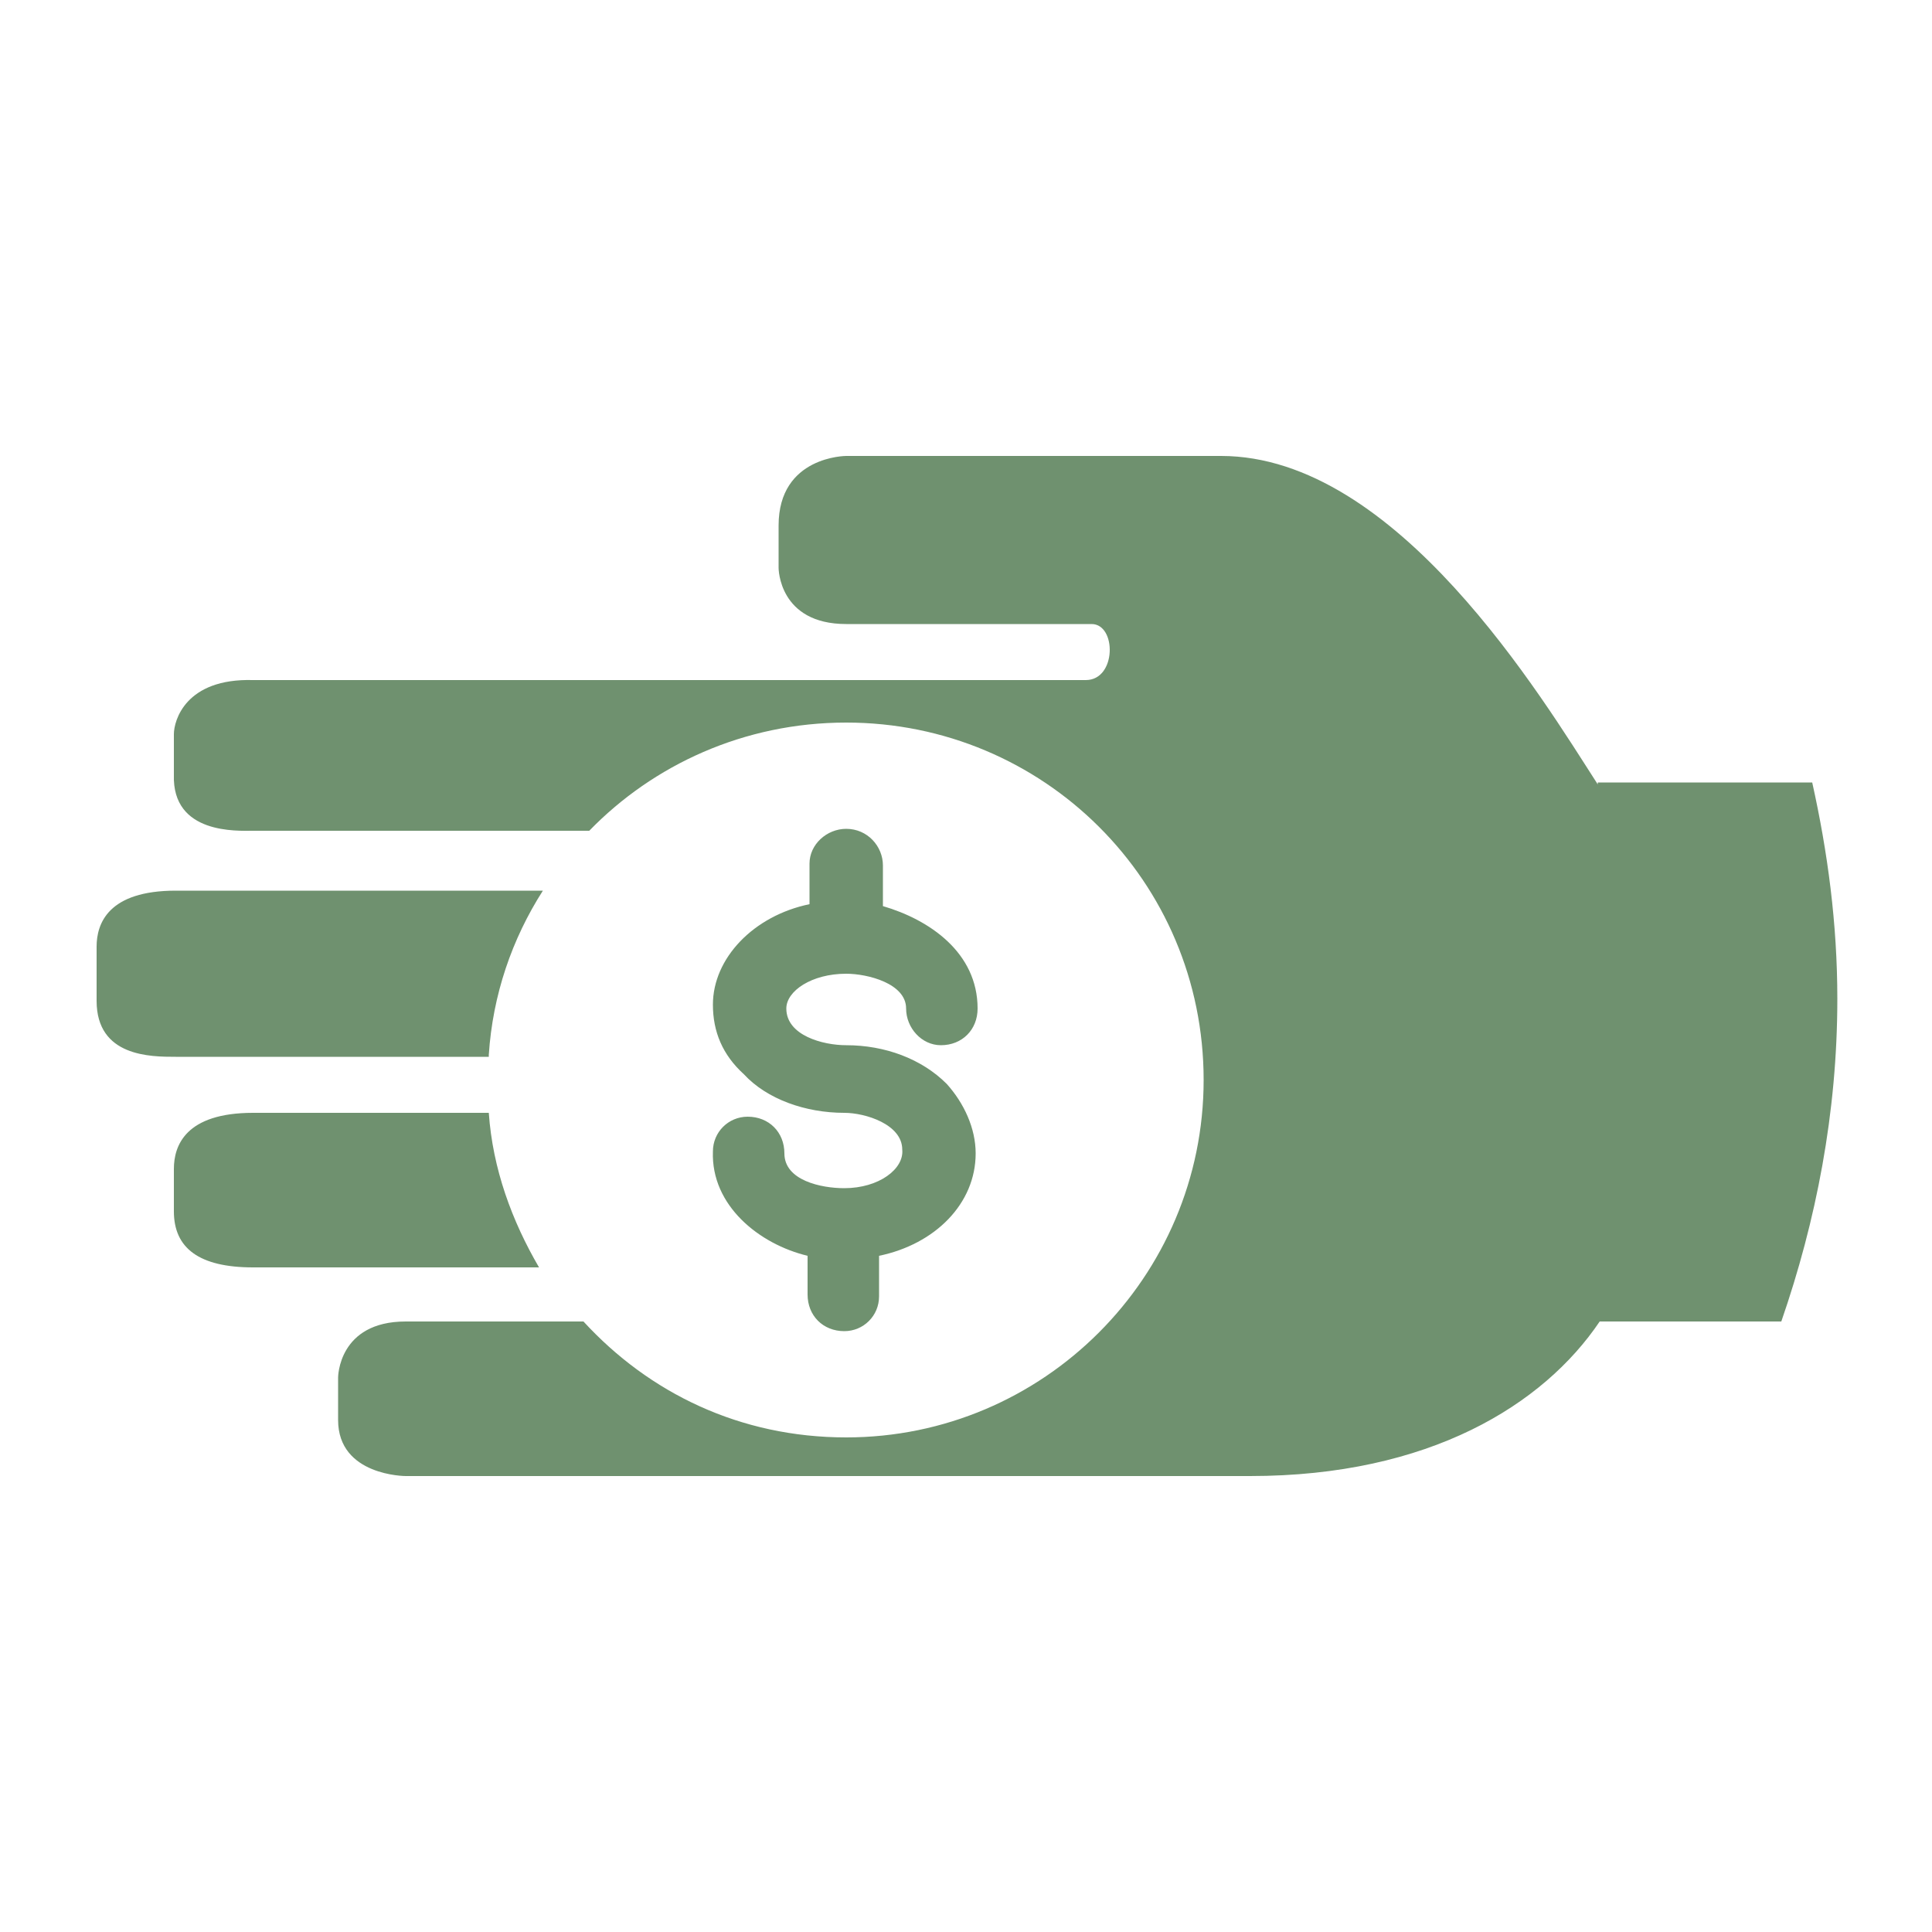 <?xml version="1.0" encoding="UTF-8" standalone="no"?>
<svg
   xmlns:dc="http://purl.org/dc/elements/1.1/"
   xmlns:cc="http://creativecommons.org/ns#"
   xmlns:rdf="http://www.w3.org/1999/02/22-rdf-syntax-ns#"
   xmlns:svg="http://www.w3.org/2000/svg"
   xmlns="http://www.w3.org/2000/svg"
   xmlns:sodipodi="http://sodipodi.sourceforge.net/DTD/sodipodi-0.dtd"
   xmlns:inkscape="http://www.inkscape.org/namespaces/inkscape"
   width="200"
   height="200"
   viewBox="0 0 100 100"
   version="1.1"
   id="svg4"
   sodipodi:docname="debt.svg"
   inkscape:version="0.92.2 (5c3e80d, 2017-08-06)">
  <defs
     id="defs8" />
  <sodipodi:namedview
     pagecolor="#ffffff"
     bordercolor="#666666"
     borderopacity="1"
     objecttolerance="10"
     gridtolerance="10"
     guidetolerance="10"
     inkscape:pageopacity="0"
     inkscape:pageshadow="2"
     inkscape:window-width="742"
     inkscape:window-height="480"
     id="namedview6"
     showgrid="false"
     inkscape:zoom="1.18"
     inkscape:cx="100"
     inkscape:cy="100"
     inkscape:window-x="0"
     inkscape:window-y="0"
     inkscape:window-maximized="0"
     inkscape:current-layer="svg4" />
  <path
     d="M25.3 54.6c.2-3.1 1.2-6 2.8-8.5h-19C5.6 46.1 5 47.8 5 49v2.8c0 2.9 2.8 2.9 4.1 2.9h16.2zm-12.2 3c-3.5 0-4.1 1.7-4.1 2.9v2.2c0 1.9 1.3 2.9 4.1 2.9h14.8c-1.4-2.4-2.4-5.1-2.6-8H13.1zm69.6-17c-2.9-4.5-10.4-17-19.5-17H43.8s-3.5 0-3.5 3.6v2.2s0 2.9 3.5 2.9h12.7c1.3 0 1.3 2.9-.3 2.9H13.1C9.6 35.1 9 37.3 9 38v2.1c-.1 3.1 3.3 2.9 4.1 2.9h17.4c3.3-3.4 8-5.6 13.3-5.6 10.2 0 18.5 8.2 18.5 18.5 0 10.2-8.3 18.5-18.5 18.5-5.5 0-10.2-2.3-13.6-6H21c-3.5 0-3.5 2.9-3.5 2.9v2.2c0 2.9 3.5 2.9 3.5 2.9h43.7c9.3 0 15.2-3.7 18.1-8h9.4c1.8-5.2 2.9-10.8 2.9-16.7 0-3.9-.5-7.6-1.3-11.2H82.7zm-39 20.9c-1.2 0-3.1-.4-3.1-1.8 0-1.1-.8-1.9-1.9-1.9-1 0-1.8.8-1.8 1.8-.1 2.8 2.4 4.8 4.9 5.4v2c0 1.1.8 1.9 1.9 1.9 1 0 1.8-.8 1.8-1.8V65c2.9-.6 5-2.7 5-5.3 0-1.3-.6-2.6-1.5-3.6-1.3-1.3-3.2-2-5.2-2-1.2 0-3.1-.5-3.1-1.9 0-.9 1.3-1.8 3.1-1.8 1.1 0 3.1.5 3.1 1.8 0 1 .8 1.9 1.8 1.9 1.1 0 1.9-.8 1.9-1.9 0-2.9-2.5-4.6-4.9-5.3v-2.1c0-1-.8-1.9-1.9-1.9-1 0-1.9.8-1.9 1.8v2.1c-2.9.6-5 2.8-5 5.2 0 1.4.5 2.6 1.6 3.6 1.2 1.3 3.2 2 5.2 2 1.1 0 3 .6 3 1.9.1 1-1.2 2-3 2z"
     id="path2"
     style="fill:#6f916f" />
</svg>
